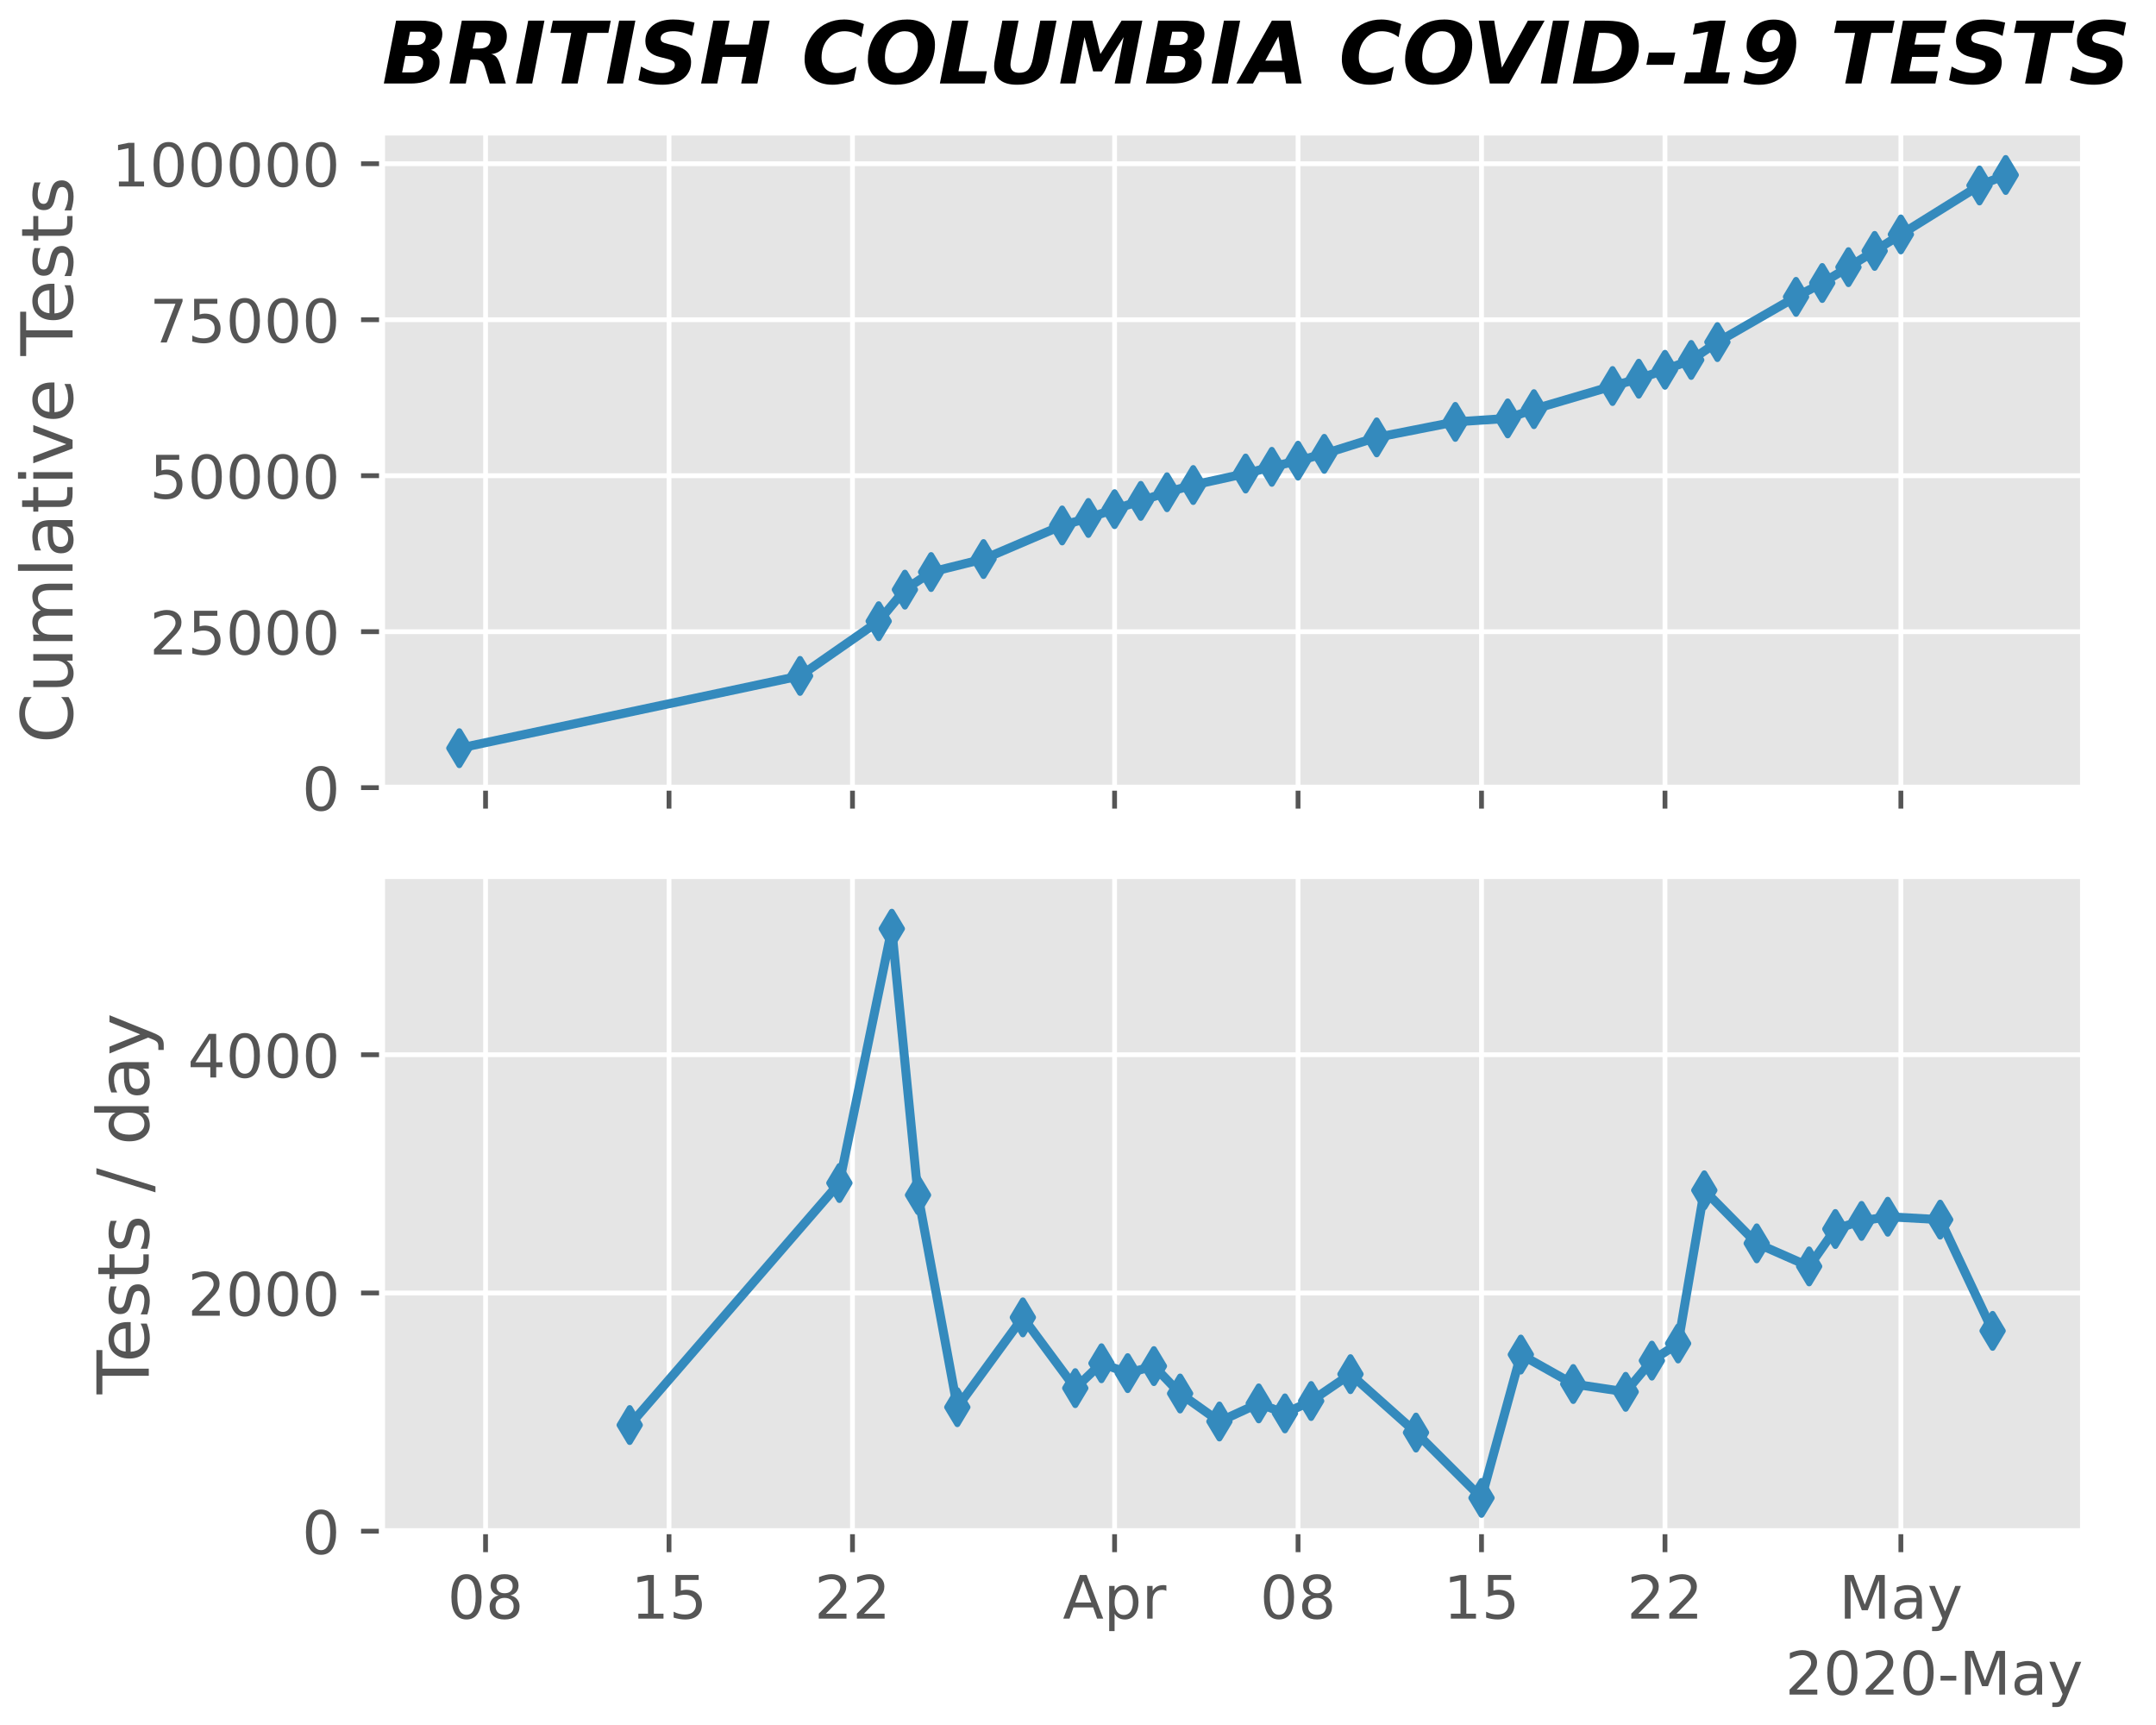 <?xml version="1.0" encoding="utf-8" standalone="no"?>
<!DOCTYPE svg PUBLIC "-//W3C//DTD SVG 1.1//EN"
  "http://www.w3.org/Graphics/SVG/1.1/DTD/svg11.dtd">
<!-- Created with matplotlib (https://matplotlib.org/) -->
<svg height="288pt" version="1.1" viewBox="0 0 360 288" width="360pt" xmlns="http://www.w3.org/2000/svg" xmlns:xlink="http://www.w3.org/1999/xlink">
 <defs>
  <style type="text/css">
*{stroke-linecap:butt;stroke-linejoin:round;}
  </style>
 </defs>
 <g id="figure_1">
  <g id="patch_1">
   <path d="M 0 288 
L 360 288 
L 360 0 
L 0 0 
z
" style="fill:#ffffff;"/>
  </g>
  <g id="axes_1">
   <g id="patch_2">
    <path d="M 63.789 131.507 
L 347.816 131.507 
L 347.816 22.13 
L 63.789 22.13 
z
" style="fill:#e5e5e5;"/>
   </g>
   <g id="matplotlib.axis_1">
    <g id="xtick_1">
     <g id="line2d_1">
      <path clip-path="url(#p6284ed6533)" d="M 81.076 131.507 
L 81.076 22.13 
" style="fill:none;stroke:#ffffff;stroke-linecap:square;stroke-width:0.8;"/>
     </g>
     <g id="line2d_2">
      <defs>
       <path d="M 0 0 
L 0 3.5 
" id="m9681d94450" style="stroke:#555555;stroke-width:0.8;"/>
      </defs>
      <g>
       <use style="fill:#555555;stroke:#555555;stroke-width:0.8;" x="81.076" xlink:href="#m9681d94450" y="131.507"/>
      </g>
     </g>
    </g>
    <g id="xtick_2">
     <g id="line2d_3">
      <path clip-path="url(#p6284ed6533)" d="M 111.71 131.507 
L 111.71 22.13 
" style="fill:none;stroke:#ffffff;stroke-linecap:square;stroke-width:0.8;"/>
     </g>
     <g id="line2d_4">
      <g>
       <use style="fill:#555555;stroke:#555555;stroke-width:0.8;" x="111.71" xlink:href="#m9681d94450" y="131.507"/>
      </g>
     </g>
    </g>
    <g id="xtick_3">
     <g id="line2d_5">
      <path clip-path="url(#p6284ed6533)" d="M 142.345 131.507 
L 142.345 22.13 
" style="fill:none;stroke:#ffffff;stroke-linecap:square;stroke-width:0.8;"/>
     </g>
     <g id="line2d_6">
      <g>
       <use style="fill:#555555;stroke:#555555;stroke-width:0.8;" x="142.345" xlink:href="#m9681d94450" y="131.507"/>
      </g>
     </g>
    </g>
    <g id="xtick_4">
     <g id="line2d_7">
      <path clip-path="url(#p6284ed6533)" d="M 186.109 131.507 
L 186.109 22.13 
" style="fill:none;stroke:#ffffff;stroke-linecap:square;stroke-width:0.8;"/>
     </g>
     <g id="line2d_8">
      <g>
       <use style="fill:#555555;stroke:#555555;stroke-width:0.8;" x="186.109" xlink:href="#m9681d94450" y="131.507"/>
      </g>
     </g>
    </g>
    <g id="xtick_5">
     <g id="line2d_9">
      <path clip-path="url(#p6284ed6533)" d="M 216.743 131.507 
L 216.743 22.13 
" style="fill:none;stroke:#ffffff;stroke-linecap:square;stroke-width:0.8;"/>
     </g>
     <g id="line2d_10">
      <g>
       <use style="fill:#555555;stroke:#555555;stroke-width:0.8;" x="216.743" xlink:href="#m9681d94450" y="131.507"/>
      </g>
     </g>
    </g>
    <g id="xtick_6">
     <g id="line2d_11">
      <path clip-path="url(#p6284ed6533)" d="M 247.378 131.507 
L 247.378 22.13 
" style="fill:none;stroke:#ffffff;stroke-linecap:square;stroke-width:0.8;"/>
     </g>
     <g id="line2d_12">
      <g>
       <use style="fill:#555555;stroke:#555555;stroke-width:0.8;" x="247.378" xlink:href="#m9681d94450" y="131.507"/>
      </g>
     </g>
    </g>
    <g id="xtick_7">
     <g id="line2d_13">
      <path clip-path="url(#p6284ed6533)" d="M 278.012 131.507 
L 278.012 22.13 
" style="fill:none;stroke:#ffffff;stroke-linecap:square;stroke-width:0.8;"/>
     </g>
     <g id="line2d_14">
      <g>
       <use style="fill:#555555;stroke:#555555;stroke-width:0.8;" x="278.012" xlink:href="#m9681d94450" y="131.507"/>
      </g>
     </g>
    </g>
    <g id="xtick_8">
     <g id="line2d_15">
      <path clip-path="url(#p6284ed6533)" d="M 317.4 131.507 
L 317.4 22.13 
" style="fill:none;stroke:#ffffff;stroke-linecap:square;stroke-width:0.8;"/>
     </g>
     <g id="line2d_16">
      <g>
       <use style="fill:#555555;stroke:#555555;stroke-width:0.8;" x="317.4" xlink:href="#m9681d94450" y="131.507"/>
      </g>
     </g>
    </g>
   </g>
   <g id="matplotlib.axis_2">
    <g id="ytick_1">
     <g id="line2d_17">
      <path clip-path="url(#p6284ed6533)" d="M 63.789 131.507 
L 347.816 131.507 
" style="fill:none;stroke:#ffffff;stroke-linecap:square;stroke-width:0.8;"/>
     </g>
     <g id="line2d_18">
      <defs>
       <path d="M 0 0 
L -3.5 0 
" id="m50a97ecc97" style="stroke:#555555;stroke-width:0.8;"/>
      </defs>
      <g>
       <use style="fill:#555555;stroke:#555555;stroke-width:0.8;" x="63.789" xlink:href="#m50a97ecc97" y="131.507"/>
      </g>
     </g>
     <g id="text_1">
      <!-- 0 -->
      <defs>
       <path d="M 31.781 66.406 
Q 24.172 66.406 20.328 58.906 
Q 16.5 51.422 16.5 36.375 
Q 16.5 21.391 20.328 13.891 
Q 24.172 6.391 31.781 6.391 
Q 39.453 6.391 43.281 13.891 
Q 47.125 21.391 47.125 36.375 
Q 47.125 51.422 43.281 58.906 
Q 39.453 66.406 31.781 66.406 
z
M 31.781 74.219 
Q 44.047 74.219 50.516 64.516 
Q 56.984 54.828 56.984 36.375 
Q 56.984 17.969 50.516 8.266 
Q 44.047 -1.422 31.781 -1.422 
Q 19.531 -1.422 13.062 8.266 
Q 6.594 17.969 6.594 36.375 
Q 6.594 54.828 13.062 64.516 
Q 19.531 74.219 31.781 74.219 
z
" id="BitstreamVeraSans-Roman-48"/>
      </defs>
      <g style="fill:#555555;" transform="translate(50.426 135.306)scale(0.1 -0.1)">
       <use xlink:href="#BitstreamVeraSans-Roman-48"/>
      </g>
     </g>
    </g>
    <g id="ytick_2">
     <g id="line2d_19">
      <path clip-path="url(#p6284ed6533)" d="M 63.789 105.465 
L 347.816 105.465 
" style="fill:none;stroke:#ffffff;stroke-linecap:square;stroke-width:0.8;"/>
     </g>
     <g id="line2d_20">
      <g>
       <use style="fill:#555555;stroke:#555555;stroke-width:0.8;" x="63.789" xlink:href="#m50a97ecc97" y="105.465"/>
      </g>
     </g>
     <g id="text_2">
      <!-- 25000 -->
      <defs>
       <path d="M 19.188 8.297 
L 53.609 8.297 
L 53.609 0 
L 7.328 0 
L 7.328 8.297 
Q 12.938 14.109 22.625 23.891 
Q 32.328 33.688 34.812 36.531 
Q 39.547 41.844 41.422 45.531 
Q 43.312 49.219 43.312 52.781 
Q 43.312 58.594 39.234 62.25 
Q 35.156 65.922 28.609 65.922 
Q 23.969 65.922 18.812 64.312 
Q 13.672 62.703 7.812 59.422 
L 7.812 69.391 
Q 13.766 71.781 18.938 73 
Q 24.125 74.219 28.422 74.219 
Q 39.75 74.219 46.484 68.547 
Q 53.219 62.891 53.219 53.422 
Q 53.219 48.922 51.531 44.891 
Q 49.859 40.875 45.406 35.406 
Q 44.188 33.984 37.641 27.219 
Q 31.109 20.453 19.188 8.297 
z
" id="BitstreamVeraSans-Roman-50"/>
       <path d="M 10.797 72.906 
L 49.516 72.906 
L 49.516 64.594 
L 19.828 64.594 
L 19.828 46.734 
Q 21.969 47.469 24.109 47.828 
Q 26.266 48.188 28.422 48.188 
Q 40.625 48.188 47.75 41.5 
Q 54.891 34.812 54.891 23.391 
Q 54.891 11.625 47.562 5.094 
Q 40.234 -1.422 26.906 -1.422 
Q 22.312 -1.422 17.547 -0.641 
Q 12.797 0.141 7.719 1.703 
L 7.719 11.625 
Q 12.109 9.234 16.797 8.062 
Q 21.484 6.891 26.703 6.891 
Q 35.156 6.891 40.078 11.328 
Q 45.016 15.766 45.016 23.391 
Q 45.016 31 40.078 35.438 
Q 35.156 39.891 26.703 39.891 
Q 22.75 39.891 18.812 39.016 
Q 14.891 38.141 10.797 36.281 
z
" id="BitstreamVeraSans-Roman-53"/>
      </defs>
      <g style="fill:#555555;" transform="translate(24.976 109.264)scale(0.1 -0.1)">
       <use xlink:href="#BitstreamVeraSans-Roman-50"/>
       <use x="63.623" xlink:href="#BitstreamVeraSans-Roman-53"/>
       <use x="127.246" xlink:href="#BitstreamVeraSans-Roman-48"/>
       <use x="190.869" xlink:href="#BitstreamVeraSans-Roman-48"/>
       <use x="254.492" xlink:href="#BitstreamVeraSans-Roman-48"/>
      </g>
     </g>
    </g>
    <g id="ytick_3">
     <g id="line2d_21">
      <path clip-path="url(#p6284ed6533)" d="M 63.789 79.422 
L 347.816 79.422 
" style="fill:none;stroke:#ffffff;stroke-linecap:square;stroke-width:0.8;"/>
     </g>
     <g id="line2d_22">
      <g>
       <use style="fill:#555555;stroke:#555555;stroke-width:0.8;" x="63.789" xlink:href="#m50a97ecc97" y="79.422"/>
      </g>
     </g>
     <g id="text_3">
      <!-- 50000 -->
      <g style="fill:#555555;" transform="translate(24.976 83.222)scale(0.1 -0.1)">
       <use xlink:href="#BitstreamVeraSans-Roman-53"/>
       <use x="63.623" xlink:href="#BitstreamVeraSans-Roman-48"/>
       <use x="127.246" xlink:href="#BitstreamVeraSans-Roman-48"/>
       <use x="190.869" xlink:href="#BitstreamVeraSans-Roman-48"/>
       <use x="254.492" xlink:href="#BitstreamVeraSans-Roman-48"/>
      </g>
     </g>
    </g>
    <g id="ytick_4">
     <g id="line2d_23">
      <path clip-path="url(#p6284ed6533)" d="M 63.789 53.38 
L 347.816 53.38 
" style="fill:none;stroke:#ffffff;stroke-linecap:square;stroke-width:0.8;"/>
     </g>
     <g id="line2d_24">
      <g>
       <use style="fill:#555555;stroke:#555555;stroke-width:0.8;" x="63.789" xlink:href="#m50a97ecc97" y="53.38"/>
      </g>
     </g>
     <g id="text_4">
      <!-- 75000 -->
      <defs>
       <path d="M 8.203 72.906 
L 55.078 72.906 
L 55.078 68.703 
L 28.609 0 
L 18.312 0 
L 43.219 64.594 
L 8.203 64.594 
z
" id="BitstreamVeraSans-Roman-55"/>
      </defs>
      <g style="fill:#555555;" transform="translate(24.976 57.179)scale(0.1 -0.1)">
       <use xlink:href="#BitstreamVeraSans-Roman-55"/>
       <use x="63.623" xlink:href="#BitstreamVeraSans-Roman-53"/>
       <use x="127.246" xlink:href="#BitstreamVeraSans-Roman-48"/>
       <use x="190.869" xlink:href="#BitstreamVeraSans-Roman-48"/>
       <use x="254.492" xlink:href="#BitstreamVeraSans-Roman-48"/>
      </g>
     </g>
    </g>
    <g id="ytick_5">
     <g id="line2d_25">
      <path clip-path="url(#p6284ed6533)" d="M 63.789 27.338 
L 347.816 27.338 
" style="fill:none;stroke:#ffffff;stroke-linecap:square;stroke-width:0.8;"/>
     </g>
     <g id="line2d_26">
      <g>
       <use style="fill:#555555;stroke:#555555;stroke-width:0.8;" x="63.789" xlink:href="#m50a97ecc97" y="27.338"/>
      </g>
     </g>
     <g id="text_5">
      <!-- 100000 -->
      <defs>
       <path d="M 12.406 8.297 
L 28.516 8.297 
L 28.516 63.922 
L 10.984 60.406 
L 10.984 69.391 
L 28.422 72.906 
L 38.281 72.906 
L 38.281 8.297 
L 54.391 8.297 
L 54.391 0 
L 12.406 0 
z
" id="BitstreamVeraSans-Roman-49"/>
      </defs>
      <g style="fill:#555555;" transform="translate(18.614 31.137)scale(0.1 -0.1)">
       <use xlink:href="#BitstreamVeraSans-Roman-49"/>
       <use x="63.623" xlink:href="#BitstreamVeraSans-Roman-48"/>
       <use x="127.246" xlink:href="#BitstreamVeraSans-Roman-48"/>
       <use x="190.869" xlink:href="#BitstreamVeraSans-Roman-48"/>
       <use x="254.492" xlink:href="#BitstreamVeraSans-Roman-48"/>
       <use x="318.115" xlink:href="#BitstreamVeraSans-Roman-48"/>
      </g>
     </g>
    </g>
    <g id="text_6">
     <!-- Cumlative Tests -->
     <defs>
      <path d="M 64.406 67.281 
L 64.406 56.891 
Q 59.422 61.531 53.781 63.812 
Q 48.141 66.109 41.797 66.109 
Q 29.297 66.109 22.656 58.469 
Q 16.016 50.828 16.016 36.375 
Q 16.016 21.969 22.656 14.328 
Q 29.297 6.688 41.797 6.688 
Q 48.141 6.688 53.781 8.984 
Q 59.422 11.281 64.406 15.922 
L 64.406 5.609 
Q 59.234 2.094 53.438 0.328 
Q 47.656 -1.422 41.219 -1.422 
Q 24.656 -1.422 15.125 8.703 
Q 5.609 18.844 5.609 36.375 
Q 5.609 53.953 15.125 64.078 
Q 24.656 74.219 41.219 74.219 
Q 47.75 74.219 53.531 72.484 
Q 59.328 70.75 64.406 67.281 
z
" id="BitstreamVeraSans-Roman-67"/>
      <path d="M 8.5 21.578 
L 8.5 54.688 
L 17.484 54.688 
L 17.484 21.922 
Q 17.484 14.156 20.5 10.266 
Q 23.531 6.391 29.594 6.391 
Q 36.859 6.391 41.078 11.031 
Q 45.312 15.672 45.312 23.688 
L 45.312 54.688 
L 54.297 54.688 
L 54.297 0 
L 45.312 0 
L 45.312 8.406 
Q 42.047 3.422 37.719 1 
Q 33.406 -1.422 27.688 -1.422 
Q 18.266 -1.422 13.375 4.438 
Q 8.5 10.297 8.5 21.578 
z
" id="BitstreamVeraSans-Roman-117"/>
      <path d="M 52 44.188 
Q 55.375 50.25 60.062 53.125 
Q 64.75 56 71.094 56 
Q 79.641 56 84.281 50.016 
Q 88.922 44.047 88.922 33.016 
L 88.922 0 
L 79.891 0 
L 79.891 32.719 
Q 79.891 40.578 77.094 44.375 
Q 74.312 48.188 68.609 48.188 
Q 61.625 48.188 57.562 43.547 
Q 53.516 38.922 53.516 30.906 
L 53.516 0 
L 44.484 0 
L 44.484 32.719 
Q 44.484 40.625 41.703 44.406 
Q 38.922 48.188 33.109 48.188 
Q 26.219 48.188 22.156 43.531 
Q 18.109 38.875 18.109 30.906 
L 18.109 0 
L 9.078 0 
L 9.078 54.688 
L 18.109 54.688 
L 18.109 46.188 
Q 21.188 51.219 25.484 53.609 
Q 29.781 56 35.688 56 
Q 41.656 56 45.828 52.969 
Q 50 49.953 52 44.188 
z
" id="BitstreamVeraSans-Roman-109"/>
      <path d="M 9.422 75.984 
L 18.406 75.984 
L 18.406 0 
L 9.422 0 
z
" id="BitstreamVeraSans-Roman-108"/>
      <path d="M 34.281 27.484 
Q 23.391 27.484 19.188 25 
Q 14.984 22.516 14.984 16.5 
Q 14.984 11.719 18.141 8.906 
Q 21.297 6.109 26.703 6.109 
Q 34.188 6.109 38.703 11.406 
Q 43.219 16.703 43.219 25.484 
L 43.219 27.484 
z
M 52.203 31.203 
L 52.203 0 
L 43.219 0 
L 43.219 8.297 
Q 40.141 3.328 35.547 0.953 
Q 30.953 -1.422 24.312 -1.422 
Q 15.922 -1.422 10.953 3.297 
Q 6 8.016 6 15.922 
Q 6 25.141 12.172 29.828 
Q 18.359 34.516 30.609 34.516 
L 43.219 34.516 
L 43.219 35.406 
Q 43.219 41.609 39.141 45 
Q 35.062 48.391 27.688 48.391 
Q 23 48.391 18.547 47.266 
Q 14.109 46.141 10.016 43.891 
L 10.016 52.203 
Q 14.938 54.109 19.578 55.047 
Q 24.219 56 28.609 56 
Q 40.484 56 46.344 49.844 
Q 52.203 43.703 52.203 31.203 
z
" id="BitstreamVeraSans-Roman-97"/>
      <path d="M 18.312 70.219 
L 18.312 54.688 
L 36.812 54.688 
L 36.812 47.703 
L 18.312 47.703 
L 18.312 18.016 
Q 18.312 11.328 20.141 9.422 
Q 21.969 7.516 27.594 7.516 
L 36.812 7.516 
L 36.812 0 
L 27.594 0 
Q 17.188 0 13.234 3.875 
Q 9.281 7.766 9.281 18.016 
L 9.281 47.703 
L 2.688 47.703 
L 2.688 54.688 
L 9.281 54.688 
L 9.281 70.219 
z
" id="BitstreamVeraSans-Roman-116"/>
      <path d="M 9.422 54.688 
L 18.406 54.688 
L 18.406 0 
L 9.422 0 
z
M 9.422 75.984 
L 18.406 75.984 
L 18.406 64.594 
L 9.422 64.594 
z
" id="BitstreamVeraSans-Roman-105"/>
      <path d="M 2.984 54.688 
L 12.5 54.688 
L 29.594 8.797 
L 46.688 54.688 
L 56.203 54.688 
L 35.688 0 
L 23.484 0 
z
" id="BitstreamVeraSans-Roman-118"/>
      <path d="M 56.203 29.594 
L 56.203 25.203 
L 14.891 25.203 
Q 15.484 15.922 20.484 11.062 
Q 25.484 6.203 34.422 6.203 
Q 39.594 6.203 44.453 7.469 
Q 49.312 8.734 54.109 11.281 
L 54.109 2.781 
Q 49.266 0.734 44.188 -0.344 
Q 39.109 -1.422 33.891 -1.422 
Q 20.797 -1.422 13.156 6.188 
Q 5.516 13.812 5.516 26.812 
Q 5.516 40.234 12.766 48.109 
Q 20.016 56 32.328 56 
Q 43.359 56 49.781 48.891 
Q 56.203 41.797 56.203 29.594 
z
M 47.219 32.234 
Q 47.125 39.594 43.094 43.984 
Q 39.062 48.391 32.422 48.391 
Q 24.906 48.391 20.391 44.141 
Q 15.875 39.891 15.188 32.172 
z
" id="BitstreamVeraSans-Roman-101"/>
      <path id="BitstreamVeraSans-Roman-32"/>
      <path d="M -0.297 72.906 
L 61.375 72.906 
L 61.375 64.594 
L 35.5 64.594 
L 35.5 0 
L 25.594 0 
L 25.594 64.594 
L -0.297 64.594 
z
" id="BitstreamVeraSans-Roman-84"/>
      <path d="M 44.281 53.078 
L 44.281 44.578 
Q 40.484 46.531 36.375 47.5 
Q 32.281 48.484 27.875 48.484 
Q 21.188 48.484 17.844 46.438 
Q 14.5 44.391 14.5 40.281 
Q 14.5 37.156 16.891 35.375 
Q 19.281 33.594 26.516 31.984 
L 29.594 31.297 
Q 39.156 29.25 43.188 25.516 
Q 47.219 21.781 47.219 15.094 
Q 47.219 7.469 41.188 3.016 
Q 35.156 -1.422 24.609 -1.422 
Q 20.219 -1.422 15.453 -0.562 
Q 10.688 0.297 5.422 2 
L 5.422 11.281 
Q 10.406 8.688 15.234 7.391 
Q 20.062 6.109 24.812 6.109 
Q 31.156 6.109 34.562 8.281 
Q 37.984 10.453 37.984 14.406 
Q 37.984 18.062 35.516 20.016 
Q 33.062 21.969 24.703 23.781 
L 21.578 24.516 
Q 13.234 26.266 9.516 29.906 
Q 5.812 33.547 5.812 39.891 
Q 5.812 47.609 11.281 51.797 
Q 16.75 56 26.812 56 
Q 31.781 56 36.172 55.266 
Q 40.578 54.547 44.281 53.078 
z
" id="BitstreamVeraSans-Roman-115"/>
     </defs>
     <g style="fill:#555555;" transform="translate(12.118 124.108)rotate(-90)scale(0.12 -0.12)">
      <use xlink:href="#BitstreamVeraSans-Roman-67"/>
      <use x="69.824" xlink:href="#BitstreamVeraSans-Roman-117"/>
      <use x="133.203" xlink:href="#BitstreamVeraSans-Roman-109"/>
      <use x="230.615" xlink:href="#BitstreamVeraSans-Roman-108"/>
      <use x="258.398" xlink:href="#BitstreamVeraSans-Roman-97"/>
      <use x="319.678" xlink:href="#BitstreamVeraSans-Roman-116"/>
      <use x="358.887" xlink:href="#BitstreamVeraSans-Roman-105"/>
      <use x="386.67" xlink:href="#BitstreamVeraSans-Roman-118"/>
      <use x="445.85" xlink:href="#BitstreamVeraSans-Roman-101"/>
      <use x="507.373" xlink:href="#BitstreamVeraSans-Roman-32"/>
      <use x="539.16" xlink:href="#BitstreamVeraSans-Roman-84"/>
      <use x="583.244" xlink:href="#BitstreamVeraSans-Roman-101"/>
      <use x="644.768" xlink:href="#BitstreamVeraSans-Roman-115"/>
      <use x="696.867" xlink:href="#BitstreamVeraSans-Roman-116"/>
      <use x="736.076" xlink:href="#BitstreamVeraSans-Roman-115"/>
     </g>
    </g>
   </g>
   <g id="line2d_27">
    <path clip-path="url(#p6284ed6533)" d="M 76.699 124.917 
L 133.592 112.848 
L 146.721 103.714 
L 151.098 98.445 
L 155.474 95.505 
L 164.227 93.336 
L 177.356 87.727 
L 181.732 86.476 
L 186.109 85.007 
L 190.485 83.625 
L 194.861 82.181 
L 199.238 80.977 
L 207.99 79.058 
L 212.367 77.94 
L 216.743 76.91 
L 221.12 75.771 
L 229.872 73.024 
L 243.001 70.437 
L 251.754 69.854 
L 256.131 68.31 
L 269.26 64.448 
L 273.636 63.229 
L 278.012 61.738 
L 282.389 60.096 
L 286.765 57.115 
L 299.894 49.562 
L 304.271 47.247 
L 308.647 44.604 
L 313.023 41.89 
L 317.4 39.14 
L 330.529 30.966 
L 334.905 29.214 
" style="fill:none;stroke:#348abd;stroke-linecap:square;stroke-width:1.5;"/>
   </g>
   <g id="line2d_28">
    <defs>
     <path d="M -0 2.828 
L 1.697 0 
L 0 -2.828 
L -1.697 -0 
z
" id="mb327a9b88e" style="stroke:#348abd;stroke-linejoin:miter;"/>
    </defs>
    <g clip-path="url(#p6284ed6533)">
     <use style="fill:#348abd;stroke:#348abd;stroke-linejoin:miter;" x="76.699" xlink:href="#mb327a9b88e" y="124.917"/>
     <use style="fill:#348abd;stroke:#348abd;stroke-linejoin:miter;" x="133.592" xlink:href="#mb327a9b88e" y="112.848"/>
     <use style="fill:#348abd;stroke:#348abd;stroke-linejoin:miter;" x="146.721" xlink:href="#mb327a9b88e" y="103.714"/>
     <use style="fill:#348abd;stroke:#348abd;stroke-linejoin:miter;" x="151.098" xlink:href="#mb327a9b88e" y="98.445"/>
     <use style="fill:#348abd;stroke:#348abd;stroke-linejoin:miter;" x="155.474" xlink:href="#mb327a9b88e" y="95.505"/>
     <use style="fill:#348abd;stroke:#348abd;stroke-linejoin:miter;" x="164.227" xlink:href="#mb327a9b88e" y="93.336"/>
     <use style="fill:#348abd;stroke:#348abd;stroke-linejoin:miter;" x="177.356" xlink:href="#mb327a9b88e" y="87.727"/>
     <use style="fill:#348abd;stroke:#348abd;stroke-linejoin:miter;" x="181.732" xlink:href="#mb327a9b88e" y="86.476"/>
     <use style="fill:#348abd;stroke:#348abd;stroke-linejoin:miter;" x="186.109" xlink:href="#mb327a9b88e" y="85.007"/>
     <use style="fill:#348abd;stroke:#348abd;stroke-linejoin:miter;" x="190.485" xlink:href="#mb327a9b88e" y="83.625"/>
     <use style="fill:#348abd;stroke:#348abd;stroke-linejoin:miter;" x="194.861" xlink:href="#mb327a9b88e" y="82.181"/>
     <use style="fill:#348abd;stroke:#348abd;stroke-linejoin:miter;" x="199.238" xlink:href="#mb327a9b88e" y="80.977"/>
     <use style="fill:#348abd;stroke:#348abd;stroke-linejoin:miter;" x="207.99" xlink:href="#mb327a9b88e" y="79.058"/>
     <use style="fill:#348abd;stroke:#348abd;stroke-linejoin:miter;" x="212.367" xlink:href="#mb327a9b88e" y="77.94"/>
     <use style="fill:#348abd;stroke:#348abd;stroke-linejoin:miter;" x="216.743" xlink:href="#mb327a9b88e" y="76.91"/>
     <use style="fill:#348abd;stroke:#348abd;stroke-linejoin:miter;" x="221.12" xlink:href="#mb327a9b88e" y="75.771"/>
     <use style="fill:#348abd;stroke:#348abd;stroke-linejoin:miter;" x="229.872" xlink:href="#mb327a9b88e" y="73.024"/>
     <use style="fill:#348abd;stroke:#348abd;stroke-linejoin:miter;" x="243.001" xlink:href="#mb327a9b88e" y="70.437"/>
     <use style="fill:#348abd;stroke:#348abd;stroke-linejoin:miter;" x="251.754" xlink:href="#mb327a9b88e" y="69.854"/>
     <use style="fill:#348abd;stroke:#348abd;stroke-linejoin:miter;" x="256.131" xlink:href="#mb327a9b88e" y="68.31"/>
     <use style="fill:#348abd;stroke:#348abd;stroke-linejoin:miter;" x="269.26" xlink:href="#mb327a9b88e" y="64.448"/>
     <use style="fill:#348abd;stroke:#348abd;stroke-linejoin:miter;" x="273.636" xlink:href="#mb327a9b88e" y="63.229"/>
     <use style="fill:#348abd;stroke:#348abd;stroke-linejoin:miter;" x="278.012" xlink:href="#mb327a9b88e" y="61.738"/>
     <use style="fill:#348abd;stroke:#348abd;stroke-linejoin:miter;" x="282.389" xlink:href="#mb327a9b88e" y="60.096"/>
     <use style="fill:#348abd;stroke:#348abd;stroke-linejoin:miter;" x="286.765" xlink:href="#mb327a9b88e" y="57.115"/>
     <use style="fill:#348abd;stroke:#348abd;stroke-linejoin:miter;" x="299.894" xlink:href="#mb327a9b88e" y="49.562"/>
     <use style="fill:#348abd;stroke:#348abd;stroke-linejoin:miter;" x="304.271" xlink:href="#mb327a9b88e" y="47.247"/>
     <use style="fill:#348abd;stroke:#348abd;stroke-linejoin:miter;" x="308.647" xlink:href="#mb327a9b88e" y="44.604"/>
     <use style="fill:#348abd;stroke:#348abd;stroke-linejoin:miter;" x="313.023" xlink:href="#mb327a9b88e" y="41.89"/>
     <use style="fill:#348abd;stroke:#348abd;stroke-linejoin:miter;" x="317.4" xlink:href="#mb327a9b88e" y="39.14"/>
     <use style="fill:#348abd;stroke:#348abd;stroke-linejoin:miter;" x="330.529" xlink:href="#mb327a9b88e" y="30.966"/>
     <use style="fill:#348abd;stroke:#348abd;stroke-linejoin:miter;" x="334.905" xlink:href="#mb327a9b88e" y="29.214"/>
    </g>
   </g>
   <g id="patch_3">
    <path d="M 63.789 131.507 
L 63.789 22.13 
" style="fill:none;stroke:#ffffff;stroke-linecap:square;stroke-linejoin:miter;"/>
   </g>
   <g id="patch_4">
    <path d="M 347.816 131.507 
L 347.816 22.13 
" style="fill:none;stroke:#ffffff;stroke-linecap:square;stroke-linejoin:miter;"/>
   </g>
   <g id="patch_5">
    <path d="M 63.789 131.507 
L 347.816 131.507 
" style="fill:none;stroke:#ffffff;stroke-linecap:square;stroke-linejoin:miter;"/>
   </g>
   <g id="patch_6">
    <path d="M 63.789 22.13 
L 347.816 22.13 
" style="fill:none;stroke:#ffffff;stroke-linecap:square;stroke-linejoin:miter;"/>
   </g>
   <g id="text_7">
    <!-- BRITISH COLUMBIA COVID-19 TESTS -->
    <defs>
     <path d="M 39.984 44.672 
Q 45.016 44.672 47.844 47.203 
Q 50.688 49.75 50.688 54.203 
Q 50.688 57.078 48.703 58.594 
Q 46.734 60.109 43.016 60.109 
L 32.516 60.109 
L 29.5 44.672 
z
M 34.422 12.797 
Q 40.875 12.797 44.328 15.875 
Q 47.797 18.953 47.797 24.703 
Q 47.797 28.375 45.406 30.125 
Q 43.016 31.891 38.094 31.891 
L 27 31.891 
L 23.297 12.797 
z
M 56.688 39.016 
Q 61.469 37.641 64.078 34 
Q 66.703 30.375 66.703 25 
Q 66.703 13.234 57.938 6.609 
Q 49.172 0 33.297 0 
L 2.094 0 
L 16.312 72.906 
L 44.484 72.906 
Q 57.469 72.906 63.688 69.094 
Q 69.922 65.281 69.922 57.328 
Q 69.922 50.641 66.25 45.578 
Q 62.594 40.531 56.688 39.016 
z
" id="BitstreamVeraSans-BoldOblique-66"/>
     <path d="M 36.719 40.578 
Q 43.109 40.578 46.406 43.547 
Q 49.703 46.531 49.703 52.297 
Q 49.703 55.906 47.438 57.594 
Q 45.172 59.281 40.281 59.281 
L 32.516 59.281 
L 28.812 40.578 
z
M 26.312 27.594 
L 20.906 0 
L 2.094 0 
L 16.312 72.906 
L 44.094 72.906 
Q 56.109 72.906 62.297 68.406 
Q 68.5 63.922 68.5 55.172 
Q 68.5 46.344 63.609 40.625 
Q 58.734 34.906 50.391 34.078 
Q 54.203 33.297 56.734 30.188 
Q 59.281 27.094 61.188 20.703 
L 67.391 0 
L 48.688 0 
L 43.219 18.109 
Q 41.547 23.531 39.172 25.562 
Q 36.812 27.594 32.328 27.594 
z
" id="BitstreamVeraSans-BoldOblique-82"/>
     <path d="M 16.312 72.906 
L 35.109 72.906 
L 20.906 0 
L 2.094 0 
z
" id="BitstreamVeraSans-BoldOblique-73"/>
     <path d="M 7.625 72.906 
L 74.812 72.906 
L 72.016 58.688 
L 47.797 58.688 
L 36.375 0 
L 17.578 0 
L 29 58.688 
L 4.781 58.688 
z
" id="BitstreamVeraSans-BoldOblique-84"/>
     <path d="M 66.5 70.609 
L 63.484 55.172 
Q 57.953 57.906 52.578 59.25 
Q 47.219 60.594 42.094 60.594 
Q 35.062 60.594 31.125 58.391 
Q 27.203 56.203 27.203 52.297 
Q 27.203 49.812 28.938 48.406 
Q 30.672 47.016 36.078 45.703 
L 43.797 43.797 
Q 53.469 41.359 57.984 36.734 
Q 62.5 32.125 62.5 24.812 
Q 62.5 12.938 53.484 5.75 
Q 44.484 -1.422 29.297 -1.422 
Q 22.219 -1.422 15.203 -0.094 
Q 8.203 1.219 1.516 3.812 
L 4.5 19.672 
Q 10.984 15.922 17.109 14.062 
Q 23.25 12.203 29.203 12.203 
Q 35.641 12.203 39.672 14.844 
Q 43.703 17.484 43.703 21.578 
Q 43.703 24.266 41.891 25.75 
Q 40.094 27.25 33.984 28.812 
L 26.312 30.719 
Q 17.828 32.812 13.672 37.344 
Q 9.516 41.891 9.516 49.125 
Q 9.516 60.5 18.234 67.359 
Q 26.953 74.219 41.703 74.219 
Q 47.609 74.219 53.828 73.312 
Q 60.062 72.406 66.5 70.609 
z
" id="BitstreamVeraSans-BoldOblique-83"/>
     <path d="M 16.312 72.906 
L 35.109 72.906 
L 29.688 45.125 
L 57.422 45.125 
L 62.797 72.906 
L 81.594 72.906 
L 67.391 0 
L 48.578 0 
L 54.594 30.906 
L 26.906 30.906 
L 20.906 0 
L 2.094 0 
z
" id="BitstreamVeraSans-BoldOblique-72"/>
     <path id="BitstreamVeraSans-BoldOblique-32"/>
     <path d="M 60.594 3.422 
Q 53.859 1.031 47.656 -0.188 
Q 41.453 -1.422 35.891 -1.422 
Q 21.188 -1.422 12.391 6.641 
Q 3.609 14.703 3.609 27.984 
Q 3.609 36.719 6.391 44.453 
Q 9.188 52.203 14.594 58.594 
Q 21 66.109 30 70.156 
Q 39.016 74.219 49.422 74.219 
Q 55.078 74.219 60.781 72.875 
Q 66.5 71.531 72.406 68.797 
L 69.391 53.719 
Q 64.703 57.281 59.953 58.938 
Q 55.219 60.594 49.812 60.594 
Q 38.531 60.594 30.906 51.906 
Q 23.297 43.219 23.297 30.172 
Q 23.297 21.781 27.984 16.984 
Q 32.672 12.203 40.922 12.203 
Q 45.844 12.203 51.391 13.984 
Q 56.938 15.766 63.812 19.578 
z
" id="BitstreamVeraSans-BoldOblique-67"/>
     <path d="M 61.531 43.016 
Q 61.531 51.609 57.641 56.094 
Q 53.766 60.594 46.391 60.594 
Q 36.625 60.594 30 51.828 
Q 23.391 43.062 23.391 29.891 
Q 23.391 21.484 27.25 16.844 
Q 31.109 12.203 37.984 12.203 
Q 43.609 12.203 47.969 14.562 
Q 52.344 16.938 55.422 21.578 
Q 58.344 26.031 59.938 31.594 
Q 61.531 37.156 61.531 43.016 
z
M 49.125 74.219 
Q 63.672 74.219 72.531 66.141 
Q 81.391 58.062 81.391 45.016 
Q 81.391 36.141 78.688 28.219 
Q 75.984 20.312 70.797 14.016 
Q 64.453 6.25 55.781 2.406 
Q 47.125 -1.422 35.797 -1.422 
Q 21.297 -1.422 12.453 6.641 
Q 3.609 14.703 3.609 27.781 
Q 3.609 36.719 6.297 44.625 
Q 8.984 52.547 14.203 58.891 
Q 20.453 66.609 29.125 70.406 
Q 37.797 74.219 49.125 74.219 
z
" id="BitstreamVeraSans-BoldOblique-79"/>
     <path d="M 16.312 72.906 
L 35.109 72.906 
L 23.688 14.203 
L 56.594 14.203 
L 53.906 0 
L 2.094 0 
z
" id="BitstreamVeraSans-BoldOblique-76"/>
     <path d="M 16.312 72.906 
L 35.109 72.906 
L 26.609 29.25 
Q 26.125 26.906 25.906 25.094 
Q 25.688 23.297 25.688 21.922 
Q 25.688 17.141 28.25 14.766 
Q 30.812 12.406 35.891 12.406 
Q 42.719 12.406 46.375 16.234 
Q 50.047 20.062 51.812 29.203 
L 60.297 72.906 
L 79.109 72.906 
L 70.609 29.203 
Q 67.438 13.094 58.562 5.828 
Q 49.703 -1.422 33.203 -1.422 
Q 20.266 -1.422 13.516 4.125 
Q 6.781 9.672 6.781 20.219 
Q 6.781 21.969 7.031 24.141 
Q 7.281 26.312 7.812 29.203 
z
" id="BitstreamVeraSans-BoldOblique-85"/>
     <path d="M 16.312 72.906 
L 39.406 72.906 
L 48.781 34.188 
L 73.391 72.906 
L 97.406 72.906 
L 83.203 0 
L 65.375 0 
L 75.781 53.812 
L 50.484 14.016 
L 40.375 14.016 
L 30.328 53.812 
L 19.922 0 
L 2.094 0 
z
" id="BitstreamVeraSans-BoldOblique-77"/>
     <path d="M 49.125 13.281 
L 20.016 13.281 
L 12.797 0 
L -6.5 0 
L 34.719 72.906 
L 56.203 72.906 
L 69.094 0 
L 51.219 0 
z
M 27.094 26.516 
L 46.688 26.516 
L 42.281 54.594 
z
" id="BitstreamVeraSans-BoldOblique-65"/>
     <path d="M 7.625 72.906 
L 25.484 72.906 
L 34.422 18.406 
L 64.594 72.906 
L 83.984 72.906 
L 42.828 0 
L 20.406 0 
z
" id="BitstreamVeraSans-BoldOblique-86"/>
     <path d="M 32.422 58.688 
L 23.688 14.203 
L 30.422 14.203 
Q 43.562 14.203 51.219 21.578 
Q 58.891 28.953 58.891 41.5 
Q 58.891 50 53.875 54.344 
Q 48.875 58.688 39.016 58.688 
z
M 16.312 72.906 
L 36.078 72.906 
Q 50.25 72.906 57.328 71.219 
Q 64.406 69.531 69.094 65.578 
Q 73.828 61.625 76.219 55.984 
Q 78.609 50.344 78.609 43.219 
Q 78.609 33.297 74.531 24.531 
Q 70.453 15.766 63.094 9.812 
Q 56.641 4.5 48.109 2.25 
Q 39.594 0 21.922 0 
L 2.094 0 
z
" id="BitstreamVeraSans-BoldOblique-68"/>
     <path d="M 5.328 35.891 
L 35.984 35.891 
L 33.203 21.688 
L 2.484 21.688 
z
" id="BitstreamVeraSans-BoldOblique-45"/>
     <path d="M 6.891 12.984 
L 23.484 12.984 
L 32.625 60.109 
L 14.891 56.594 
L 17.391 69.391 
L 35.016 72.906 
L 52.875 72.906 
L 41.312 12.984 
L 57.812 12.984 
L 55.328 0 
L 4.297 0 
z
" id="BitstreamVeraSans-BoldOblique-49"/>
     <path d="M 4.109 1.609 
L 6.688 15.094 
Q 10.938 12.891 14.891 11.844 
Q 18.844 10.797 22.797 10.797 
Q 31.891 10.797 37.5 15.672 
Q 43.109 20.562 44.281 29.391 
Q 40.531 26.906 36.516 25.703 
Q 32.516 24.516 27.984 24.516 
Q 19.047 24.516 13.328 29.828 
Q 7.625 35.156 7.625 43.406 
Q 7.625 56.891 16.438 65.5 
Q 25.25 74.125 39.109 74.125 
Q 51.562 74.125 58.375 67.062 
Q 65.188 60.016 65.188 47.125 
Q 65.188 37.203 62.156 28.141 
Q 59.125 19.094 53.609 12.5 
Q 47.75 5.516 39.812 2 
Q 31.891 -1.516 21.922 -1.516 
Q 17.281 -1.516 12.891 -0.734 
Q 8.5 0.047 4.109 1.609 
z
M 33.891 36.625 
Q 39.453 36.625 43.016 41.203 
Q 46.578 45.797 46.578 52.984 
Q 46.578 57.422 44.453 59.812 
Q 42.328 62.203 38.375 62.203 
Q 32.859 62.203 29.219 57.656 
Q 25.594 53.125 25.594 46.297 
Q 25.594 41.609 27.734 39.109 
Q 29.891 36.625 33.891 36.625 
z
" id="BitstreamVeraSans-BoldOblique-57"/>
     <path d="M 16.312 72.906 
L 67 72.906 
L 64.203 58.688 
L 32.328 58.688 
L 29.688 45.125 
L 59.719 45.125 
L 56.891 30.906 
L 26.906 30.906 
L 23.688 14.203 
L 56.594 14.203 
L 53.906 0 
L 2.094 0 
z
" id="BitstreamVeraSans-BoldOblique-69"/>
    </defs>
    <g transform="translate(63.789 13.942)scale(0.144 -0.144)">
     <use xlink:href="#BitstreamVeraSans-BoldOblique-66"/>
     <use x="76.221" xlink:href="#BitstreamVeraSans-BoldOblique-82"/>
     <use x="153.223" xlink:href="#BitstreamVeraSans-BoldOblique-73"/>
     <use x="190.43" xlink:href="#BitstreamVeraSans-BoldOblique-84"/>
     <use x="258.643" xlink:href="#BitstreamVeraSans-BoldOblique-73"/>
     <use x="295.85" xlink:href="#BitstreamVeraSans-BoldOblique-83"/>
     <use x="367.871" xlink:href="#BitstreamVeraSans-BoldOblique-72"/>
     <use x="451.562" xlink:href="#BitstreamVeraSans-BoldOblique-32"/>
     <use x="486.377" xlink:href="#BitstreamVeraSans-BoldOblique-67"/>
     <use x="559.766" xlink:href="#BitstreamVeraSans-BoldOblique-79"/>
     <use x="644.775" xlink:href="#BitstreamVeraSans-BoldOblique-76"/>
     <use x="702.996" xlink:href="#BitstreamVeraSans-BoldOblique-85"/>
     <use x="784.197" xlink:href="#BitstreamVeraSans-BoldOblique-77"/>
     <use x="883.709" xlink:href="#BitstreamVeraSans-BoldOblique-66"/>
     <use x="959.93" xlink:href="#BitstreamVeraSans-BoldOblique-73"/>
     <use x="997.137" xlink:href="#BitstreamVeraSans-BoldOblique-65"/>
     <use x="1074.529" xlink:href="#BitstreamVeraSans-BoldOblique-32"/>
     <use x="1109.344" xlink:href="#BitstreamVeraSans-BoldOblique-67"/>
     <use x="1182.732" xlink:href="#BitstreamVeraSans-BoldOblique-79"/>
     <use x="1264.117" xlink:href="#BitstreamVeraSans-BoldOblique-86"/>
     <use x="1341.51" xlink:href="#BitstreamVeraSans-BoldOblique-73"/>
     <use x="1378.717" xlink:href="#BitstreamVeraSans-BoldOblique-68"/>
     <use x="1463.6" xlink:href="#BitstreamVeraSans-BoldOblique-45"/>
     <use x="1505.104" xlink:href="#BitstreamVeraSans-BoldOblique-49"/>
     <use x="1574.684" xlink:href="#BitstreamVeraSans-BoldOblique-57"/>
     <use x="1644.264" xlink:href="#BitstreamVeraSans-BoldOblique-32"/>
     <use x="1679.078" xlink:href="#BitstreamVeraSans-BoldOblique-84"/>
     <use x="1747.291" xlink:href="#BitstreamVeraSans-BoldOblique-69"/>
     <use x="1815.602" xlink:href="#BitstreamVeraSans-BoldOblique-83"/>
     <use x="1887.623" xlink:href="#BitstreamVeraSans-BoldOblique-84"/>
     <use x="1955.836" xlink:href="#BitstreamVeraSans-BoldOblique-83"/>
    </g>
   </g>
  </g>
  <g id="axes_2">
   <g id="patch_7">
    <path d="M 63.789 255.644 
L 347.816 255.644 
L 347.816 146.266 
L 63.789 146.266 
z
" style="fill:#e5e5e5;"/>
   </g>
   <g id="matplotlib.axis_3">
    <g id="xtick_9">
     <g id="line2d_29">
      <path clip-path="url(#pd58b72d413)" d="M 81.076 255.644 
L 81.076 146.266 
" style="fill:none;stroke:#ffffff;stroke-linecap:square;stroke-width:0.8;"/>
     </g>
     <g id="line2d_30">
      <g>
       <use style="fill:#555555;stroke:#555555;stroke-width:0.8;" x="81.076" xlink:href="#m9681d94450" y="255.644"/>
      </g>
     </g>
     <g id="text_8">
      <!-- 08 -->
      <defs>
       <path d="M 31.781 34.625 
Q 24.75 34.625 20.719 30.859 
Q 16.703 27.094 16.703 20.516 
Q 16.703 13.922 20.719 10.156 
Q 24.75 6.391 31.781 6.391 
Q 38.812 6.391 42.859 10.172 
Q 46.922 13.969 46.922 20.516 
Q 46.922 27.094 42.891 30.859 
Q 38.875 34.625 31.781 34.625 
z
M 21.922 38.812 
Q 15.578 40.375 12.031 44.719 
Q 8.5 49.078 8.5 55.328 
Q 8.5 64.062 14.719 69.141 
Q 20.953 74.219 31.781 74.219 
Q 42.672 74.219 48.875 69.141 
Q 55.078 64.062 55.078 55.328 
Q 55.078 49.078 51.531 44.719 
Q 48 40.375 41.703 38.812 
Q 48.828 37.156 52.797 32.312 
Q 56.781 27.484 56.781 20.516 
Q 56.781 9.906 50.312 4.234 
Q 43.844 -1.422 31.781 -1.422 
Q 19.734 -1.422 13.25 4.234 
Q 6.781 9.906 6.781 20.516 
Q 6.781 27.484 10.781 32.312 
Q 14.797 37.156 21.922 38.812 
z
M 18.312 54.391 
Q 18.312 48.734 21.844 45.562 
Q 25.391 42.391 31.781 42.391 
Q 38.141 42.391 41.719 45.562 
Q 45.312 48.734 45.312 54.391 
Q 45.312 60.062 41.719 63.234 
Q 38.141 66.406 31.781 66.406 
Q 25.391 66.406 21.844 63.234 
Q 18.312 60.062 18.312 54.391 
z
" id="BitstreamVeraSans-Roman-56"/>
      </defs>
      <g style="fill:#555555;" transform="translate(74.713 270.242)scale(0.1 -0.1)">
       <use xlink:href="#BitstreamVeraSans-Roman-48"/>
       <use x="63.623" xlink:href="#BitstreamVeraSans-Roman-56"/>
      </g>
     </g>
    </g>
    <g id="xtick_10">
     <g id="line2d_31">
      <path clip-path="url(#pd58b72d413)" d="M 111.71 255.644 
L 111.71 146.266 
" style="fill:none;stroke:#ffffff;stroke-linecap:square;stroke-width:0.8;"/>
     </g>
     <g id="line2d_32">
      <g>
       <use style="fill:#555555;stroke:#555555;stroke-width:0.8;" x="111.71" xlink:href="#m9681d94450" y="255.644"/>
      </g>
     </g>
     <g id="text_9">
      <!-- 15 -->
      <g style="fill:#555555;" transform="translate(105.348 270.242)scale(0.1 -0.1)">
       <use xlink:href="#BitstreamVeraSans-Roman-49"/>
       <use x="63.623" xlink:href="#BitstreamVeraSans-Roman-53"/>
      </g>
     </g>
    </g>
    <g id="xtick_11">
     <g id="line2d_33">
      <path clip-path="url(#pd58b72d413)" d="M 142.345 255.644 
L 142.345 146.266 
" style="fill:none;stroke:#ffffff;stroke-linecap:square;stroke-width:0.8;"/>
     </g>
     <g id="line2d_34">
      <g>
       <use style="fill:#555555;stroke:#555555;stroke-width:0.8;" x="142.345" xlink:href="#m9681d94450" y="255.644"/>
      </g>
     </g>
     <g id="text_10">
      <!-- 22 -->
      <g style="fill:#555555;" transform="translate(135.982 270.242)scale(0.1 -0.1)">
       <use xlink:href="#BitstreamVeraSans-Roman-50"/>
       <use x="63.623" xlink:href="#BitstreamVeraSans-Roman-50"/>
      </g>
     </g>
    </g>
    <g id="xtick_12">
     <g id="line2d_35">
      <path clip-path="url(#pd58b72d413)" d="M 186.109 255.644 
L 186.109 146.266 
" style="fill:none;stroke:#ffffff;stroke-linecap:square;stroke-width:0.8;"/>
     </g>
     <g id="line2d_36">
      <g>
       <use style="fill:#555555;stroke:#555555;stroke-width:0.8;" x="186.109" xlink:href="#m9681d94450" y="255.644"/>
      </g>
     </g>
     <g id="text_11">
      <!-- Apr -->
      <defs>
       <path d="M 34.188 63.188 
L 20.797 26.906 
L 47.609 26.906 
z
M 28.609 72.906 
L 39.797 72.906 
L 67.578 0 
L 57.328 0 
L 50.688 18.703 
L 17.828 18.703 
L 11.188 0 
L 0.781 0 
z
" id="BitstreamVeraSans-Roman-65"/>
       <path d="M 18.109 8.203 
L 18.109 -20.797 
L 9.078 -20.797 
L 9.078 54.688 
L 18.109 54.688 
L 18.109 46.391 
Q 20.953 51.266 25.266 53.625 
Q 29.594 56 35.594 56 
Q 45.562 56 51.781 48.094 
Q 58.016 40.188 58.016 27.297 
Q 58.016 14.406 51.781 6.484 
Q 45.562 -1.422 35.594 -1.422 
Q 29.594 -1.422 25.266 0.953 
Q 20.953 3.328 18.109 8.203 
z
M 48.688 27.297 
Q 48.688 37.203 44.609 42.844 
Q 40.531 48.484 33.406 48.484 
Q 26.266 48.484 22.188 42.844 
Q 18.109 37.203 18.109 27.297 
Q 18.109 17.391 22.188 11.75 
Q 26.266 6.109 33.406 6.109 
Q 40.531 6.109 44.609 11.75 
Q 48.688 17.391 48.688 27.297 
z
" id="BitstreamVeraSans-Roman-112"/>
       <path d="M 41.109 46.297 
Q 39.594 47.172 37.812 47.578 
Q 36.031 48 33.891 48 
Q 26.266 48 22.188 43.047 
Q 18.109 38.094 18.109 28.812 
L 18.109 0 
L 9.078 0 
L 9.078 54.688 
L 18.109 54.688 
L 18.109 46.188 
Q 20.953 51.172 25.484 53.578 
Q 30.031 56 36.531 56 
Q 37.453 56 38.578 55.875 
Q 39.703 55.766 41.062 55.516 
z
" id="BitstreamVeraSans-Roman-114"/>
      </defs>
      <g style="fill:#555555;" transform="translate(177.459 270.242)scale(0.1 -0.1)">
       <use xlink:href="#BitstreamVeraSans-Roman-65"/>
       <use x="68.408" xlink:href="#BitstreamVeraSans-Roman-112"/>
       <use x="131.885" xlink:href="#BitstreamVeraSans-Roman-114"/>
      </g>
     </g>
    </g>
    <g id="xtick_13">
     <g id="line2d_37">
      <path clip-path="url(#pd58b72d413)" d="M 216.743 255.644 
L 216.743 146.266 
" style="fill:none;stroke:#ffffff;stroke-linecap:square;stroke-width:0.8;"/>
     </g>
     <g id="line2d_38">
      <g>
       <use style="fill:#555555;stroke:#555555;stroke-width:0.8;" x="216.743" xlink:href="#m9681d94450" y="255.644"/>
      </g>
     </g>
     <g id="text_12">
      <!-- 08 -->
      <g style="fill:#555555;" transform="translate(210.381 270.242)scale(0.1 -0.1)">
       <use xlink:href="#BitstreamVeraSans-Roman-48"/>
       <use x="63.623" xlink:href="#BitstreamVeraSans-Roman-56"/>
      </g>
     </g>
    </g>
    <g id="xtick_14">
     <g id="line2d_39">
      <path clip-path="url(#pd58b72d413)" d="M 247.378 255.644 
L 247.378 146.266 
" style="fill:none;stroke:#ffffff;stroke-linecap:square;stroke-width:0.8;"/>
     </g>
     <g id="line2d_40">
      <g>
       <use style="fill:#555555;stroke:#555555;stroke-width:0.8;" x="247.378" xlink:href="#m9681d94450" y="255.644"/>
      </g>
     </g>
     <g id="text_13">
      <!-- 15 -->
      <g style="fill:#555555;" transform="translate(241.015 270.242)scale(0.1 -0.1)">
       <use xlink:href="#BitstreamVeraSans-Roman-49"/>
       <use x="63.623" xlink:href="#BitstreamVeraSans-Roman-53"/>
      </g>
     </g>
    </g>
    <g id="xtick_15">
     <g id="line2d_41">
      <path clip-path="url(#pd58b72d413)" d="M 278.012 255.644 
L 278.012 146.266 
" style="fill:none;stroke:#ffffff;stroke-linecap:square;stroke-width:0.8;"/>
     </g>
     <g id="line2d_42">
      <g>
       <use style="fill:#555555;stroke:#555555;stroke-width:0.8;" x="278.012" xlink:href="#m9681d94450" y="255.644"/>
      </g>
     </g>
     <g id="text_14">
      <!-- 22 -->
      <g style="fill:#555555;" transform="translate(271.65 270.242)scale(0.1 -0.1)">
       <use xlink:href="#BitstreamVeraSans-Roman-50"/>
       <use x="63.623" xlink:href="#BitstreamVeraSans-Roman-50"/>
      </g>
     </g>
    </g>
    <g id="xtick_16">
     <g id="line2d_43">
      <path clip-path="url(#pd58b72d413)" d="M 317.4 255.644 
L 317.4 146.266 
" style="fill:none;stroke:#ffffff;stroke-linecap:square;stroke-width:0.8;"/>
     </g>
     <g id="line2d_44">
      <g>
       <use style="fill:#555555;stroke:#555555;stroke-width:0.8;" x="317.4" xlink:href="#m9681d94450" y="255.644"/>
      </g>
     </g>
     <g id="text_15">
      <!-- May -->
      <defs>
       <path d="M 9.812 72.906 
L 24.516 72.906 
L 43.109 23.297 
L 61.812 72.906 
L 76.516 72.906 
L 76.516 0 
L 66.891 0 
L 66.891 64.016 
L 48.094 14.016 
L 38.188 14.016 
L 19.391 64.016 
L 19.391 0 
L 9.812 0 
z
" id="BitstreamVeraSans-Roman-77"/>
       <path d="M 32.172 -5.078 
Q 28.375 -14.844 24.75 -17.812 
Q 21.141 -20.797 15.094 -20.797 
L 7.906 -20.797 
L 7.906 -13.281 
L 13.188 -13.281 
Q 16.891 -13.281 18.938 -11.516 
Q 21 -9.766 23.484 -3.219 
L 25.094 0.875 
L 2.984 54.688 
L 12.5 54.688 
L 29.594 11.922 
L 46.688 54.688 
L 56.203 54.688 
z
" id="BitstreamVeraSans-Roman-121"/>
      </defs>
      <g style="fill:#555555;" transform="translate(307.062 270.242)scale(0.1 -0.1)">
       <use xlink:href="#BitstreamVeraSans-Roman-77"/>
       <use x="86.279" xlink:href="#BitstreamVeraSans-Roman-97"/>
       <use x="147.559" xlink:href="#BitstreamVeraSans-Roman-121"/>
      </g>
     </g>
    </g>
    <g id="text_16">
     <!-- 2020-May -->
     <defs>
      <path d="M 4.891 31.391 
L 31.203 31.391 
L 31.203 23.391 
L 4.891 23.391 
z
" id="BitstreamVeraSans-Roman-45"/>
     </defs>
     <g style="fill:#555555;" transform="translate(298.083 282.92)scale(0.1 -0.1)">
      <use xlink:href="#BitstreamVeraSans-Roman-50"/>
      <use x="63.623" xlink:href="#BitstreamVeraSans-Roman-48"/>
      <use x="127.246" xlink:href="#BitstreamVeraSans-Roman-50"/>
      <use x="190.869" xlink:href="#BitstreamVeraSans-Roman-48"/>
      <use x="254.492" xlink:href="#BitstreamVeraSans-Roman-45"/>
      <use x="290.576" xlink:href="#BitstreamVeraSans-Roman-77"/>
      <use x="376.855" xlink:href="#BitstreamVeraSans-Roman-97"/>
      <use x="438.135" xlink:href="#BitstreamVeraSans-Roman-121"/>
     </g>
    </g>
   </g>
   <g id="matplotlib.axis_4">
    <g id="ytick_6">
     <g id="line2d_45">
      <path clip-path="url(#pd58b72d413)" d="M 63.789 255.644 
L 347.816 255.644 
" style="fill:none;stroke:#ffffff;stroke-linecap:square;stroke-width:0.8;"/>
     </g>
     <g id="line2d_46">
      <g>
       <use style="fill:#555555;stroke:#555555;stroke-width:0.8;" x="63.789" xlink:href="#m50a97ecc97" y="255.644"/>
      </g>
     </g>
     <g id="text_17">
      <!-- 0 -->
      <g style="fill:#555555;" transform="translate(50.426 259.443)scale(0.1 -0.1)">
       <use xlink:href="#BitstreamVeraSans-Roman-48"/>
      </g>
     </g>
    </g>
    <g id="ytick_7">
     <g id="line2d_47">
      <path clip-path="url(#pd58b72d413)" d="M 63.789 215.87 
L 347.816 215.87 
" style="fill:none;stroke:#ffffff;stroke-linecap:square;stroke-width:0.8;"/>
     </g>
     <g id="line2d_48">
      <g>
       <use style="fill:#555555;stroke:#555555;stroke-width:0.8;" x="63.789" xlink:href="#m50a97ecc97" y="215.87"/>
      </g>
     </g>
     <g id="text_18">
      <!-- 2000 -->
      <g style="fill:#555555;" transform="translate(31.339 219.669)scale(0.1 -0.1)">
       <use xlink:href="#BitstreamVeraSans-Roman-50"/>
       <use x="63.623" xlink:href="#BitstreamVeraSans-Roman-48"/>
       <use x="127.246" xlink:href="#BitstreamVeraSans-Roman-48"/>
       <use x="190.869" xlink:href="#BitstreamVeraSans-Roman-48"/>
      </g>
     </g>
    </g>
    <g id="ytick_8">
     <g id="line2d_49">
      <path clip-path="url(#pd58b72d413)" d="M 63.789 176.096 
L 347.816 176.096 
" style="fill:none;stroke:#ffffff;stroke-linecap:square;stroke-width:0.8;"/>
     </g>
     <g id="line2d_50">
      <g>
       <use style="fill:#555555;stroke:#555555;stroke-width:0.8;" x="63.789" xlink:href="#m50a97ecc97" y="176.096"/>
      </g>
     </g>
     <g id="text_19">
      <!-- 4000 -->
      <defs>
       <path d="M 37.797 64.312 
L 12.891 25.391 
L 37.797 25.391 
z
M 35.203 72.906 
L 47.609 72.906 
L 47.609 25.391 
L 58.016 25.391 
L 58.016 17.188 
L 47.609 17.188 
L 47.609 0 
L 37.797 0 
L 37.797 17.188 
L 4.891 17.188 
L 4.891 26.703 
z
" id="BitstreamVeraSans-Roman-52"/>
      </defs>
      <g style="fill:#555555;" transform="translate(31.339 179.896)scale(0.1 -0.1)">
       <use xlink:href="#BitstreamVeraSans-Roman-52"/>
       <use x="63.623" xlink:href="#BitstreamVeraSans-Roman-48"/>
       <use x="127.246" xlink:href="#BitstreamVeraSans-Roman-48"/>
       <use x="190.869" xlink:href="#BitstreamVeraSans-Roman-48"/>
      </g>
     </g>
    </g>
    <g id="text_20">
     <!-- Tests / day -->
     <defs>
      <path d="M 25.391 72.906 
L 33.688 72.906 
L 8.297 -9.281 
L 0 -9.281 
z
" id="BitstreamVeraSans-Roman-47"/>
      <path d="M 45.406 46.391 
L 45.406 75.984 
L 54.391 75.984 
L 54.391 0 
L 45.406 0 
L 45.406 8.203 
Q 42.578 3.328 38.25 0.953 
Q 33.938 -1.422 27.875 -1.422 
Q 17.969 -1.422 11.734 6.484 
Q 5.516 14.406 5.516 27.297 
Q 5.516 40.188 11.734 48.094 
Q 17.969 56 27.875 56 
Q 33.938 56 38.25 53.625 
Q 42.578 51.266 45.406 46.391 
z
M 14.797 27.297 
Q 14.797 17.391 18.875 11.75 
Q 22.953 6.109 30.078 6.109 
Q 37.203 6.109 41.297 11.75 
Q 45.406 17.391 45.406 27.297 
Q 45.406 37.203 41.297 42.844 
Q 37.203 48.484 30.078 48.484 
Q 22.953 48.484 18.875 42.844 
Q 14.797 37.203 14.797 27.297 
z
" id="BitstreamVeraSans-Roman-100"/>
     </defs>
     <g style="fill:#555555;" transform="translate(24.843 232.767)rotate(-90)scale(0.12 -0.12)">
      <use xlink:href="#BitstreamVeraSans-Roman-84"/>
      <use x="44.084" xlink:href="#BitstreamVeraSans-Roman-101"/>
      <use x="105.607" xlink:href="#BitstreamVeraSans-Roman-115"/>
      <use x="157.707" xlink:href="#BitstreamVeraSans-Roman-116"/>
      <use x="196.916" xlink:href="#BitstreamVeraSans-Roman-115"/>
      <use x="249.016" xlink:href="#BitstreamVeraSans-Roman-32"/>
      <use x="280.803" xlink:href="#BitstreamVeraSans-Roman-47"/>
      <use x="314.494" xlink:href="#BitstreamVeraSans-Roman-32"/>
      <use x="346.281" xlink:href="#BitstreamVeraSans-Roman-100"/>
      <use x="409.758" xlink:href="#BitstreamVeraSans-Roman-97"/>
      <use x="471.037" xlink:href="#BitstreamVeraSans-Roman-121"/>
     </g>
    </g>
   </g>
   <g id="line2d_51">
    <path clip-path="url(#pd58b72d413)" d="M 105.146 237.92 
L 140.157 197.514 
L 148.909 155.056 
L 153.286 199.523 
L 159.85 234.941 
L 170.791 219.947 
L 179.544 231.759 
L 183.92 227.603 
L 188.297 229.254 
L 192.673 228.08 
L 197.05 232.654 
L 203.614 237.328 
L 210.179 234.305 
L 214.555 235.975 
L 218.931 233.907 
L 225.496 229.423 
L 236.437 239.177 
L 247.378 250.085 
L 253.942 226.151 
L 262.695 231.07 
L 271.448 232.376 
L 275.824 227.166 
L 280.201 224.302 
L 284.577 198.728 
L 293.33 207.584 
L 302.082 211.435 
L 306.459 205.191 
L 310.835 203.838 
L 315.212 203.142 
L 323.964 203.626 
L 332.717 222.194 
" style="fill:none;stroke:#348abd;stroke-linecap:square;stroke-width:1.5;"/>
   </g>
   <g id="line2d_52">
    <g clip-path="url(#pd58b72d413)">
     <use style="fill:#348abd;stroke:#348abd;stroke-linejoin:miter;" x="105.146" xlink:href="#mb327a9b88e" y="237.92"/>
     <use style="fill:#348abd;stroke:#348abd;stroke-linejoin:miter;" x="140.157" xlink:href="#mb327a9b88e" y="197.514"/>
     <use style="fill:#348abd;stroke:#348abd;stroke-linejoin:miter;" x="148.909" xlink:href="#mb327a9b88e" y="155.056"/>
     <use style="fill:#348abd;stroke:#348abd;stroke-linejoin:miter;" x="153.286" xlink:href="#mb327a9b88e" y="199.523"/>
     <use style="fill:#348abd;stroke:#348abd;stroke-linejoin:miter;" x="159.85" xlink:href="#mb327a9b88e" y="234.941"/>
     <use style="fill:#348abd;stroke:#348abd;stroke-linejoin:miter;" x="170.791" xlink:href="#mb327a9b88e" y="219.947"/>
     <use style="fill:#348abd;stroke:#348abd;stroke-linejoin:miter;" x="179.544" xlink:href="#mb327a9b88e" y="231.759"/>
     <use style="fill:#348abd;stroke:#348abd;stroke-linejoin:miter;" x="183.92" xlink:href="#mb327a9b88e" y="227.603"/>
     <use style="fill:#348abd;stroke:#348abd;stroke-linejoin:miter;" x="188.297" xlink:href="#mb327a9b88e" y="229.254"/>
     <use style="fill:#348abd;stroke:#348abd;stroke-linejoin:miter;" x="192.673" xlink:href="#mb327a9b88e" y="228.08"/>
     <use style="fill:#348abd;stroke:#348abd;stroke-linejoin:miter;" x="197.05" xlink:href="#mb327a9b88e" y="232.654"/>
     <use style="fill:#348abd;stroke:#348abd;stroke-linejoin:miter;" x="203.614" xlink:href="#mb327a9b88e" y="237.328"/>
     <use style="fill:#348abd;stroke:#348abd;stroke-linejoin:miter;" x="210.179" xlink:href="#mb327a9b88e" y="234.305"/>
     <use style="fill:#348abd;stroke:#348abd;stroke-linejoin:miter;" x="214.555" xlink:href="#mb327a9b88e" y="235.975"/>
     <use style="fill:#348abd;stroke:#348abd;stroke-linejoin:miter;" x="218.931" xlink:href="#mb327a9b88e" y="233.907"/>
     <use style="fill:#348abd;stroke:#348abd;stroke-linejoin:miter;" x="225.496" xlink:href="#mb327a9b88e" y="229.423"/>
     <use style="fill:#348abd;stroke:#348abd;stroke-linejoin:miter;" x="236.437" xlink:href="#mb327a9b88e" y="239.177"/>
     <use style="fill:#348abd;stroke:#348abd;stroke-linejoin:miter;" x="247.378" xlink:href="#mb327a9b88e" y="250.085"/>
     <use style="fill:#348abd;stroke:#348abd;stroke-linejoin:miter;" x="253.942" xlink:href="#mb327a9b88e" y="226.151"/>
     <use style="fill:#348abd;stroke:#348abd;stroke-linejoin:miter;" x="262.695" xlink:href="#mb327a9b88e" y="231.07"/>
     <use style="fill:#348abd;stroke:#348abd;stroke-linejoin:miter;" x="271.448" xlink:href="#mb327a9b88e" y="232.376"/>
     <use style="fill:#348abd;stroke:#348abd;stroke-linejoin:miter;" x="275.824" xlink:href="#mb327a9b88e" y="227.166"/>
     <use style="fill:#348abd;stroke:#348abd;stroke-linejoin:miter;" x="280.201" xlink:href="#mb327a9b88e" y="224.302"/>
     <use style="fill:#348abd;stroke:#348abd;stroke-linejoin:miter;" x="284.577" xlink:href="#mb327a9b88e" y="198.728"/>
     <use style="fill:#348abd;stroke:#348abd;stroke-linejoin:miter;" x="293.33" xlink:href="#mb327a9b88e" y="207.584"/>
     <use style="fill:#348abd;stroke:#348abd;stroke-linejoin:miter;" x="302.082" xlink:href="#mb327a9b88e" y="211.435"/>
     <use style="fill:#348abd;stroke:#348abd;stroke-linejoin:miter;" x="306.459" xlink:href="#mb327a9b88e" y="205.191"/>
     <use style="fill:#348abd;stroke:#348abd;stroke-linejoin:miter;" x="310.835" xlink:href="#mb327a9b88e" y="203.838"/>
     <use style="fill:#348abd;stroke:#348abd;stroke-linejoin:miter;" x="315.212" xlink:href="#mb327a9b88e" y="203.142"/>
     <use style="fill:#348abd;stroke:#348abd;stroke-linejoin:miter;" x="323.964" xlink:href="#mb327a9b88e" y="203.626"/>
     <use style="fill:#348abd;stroke:#348abd;stroke-linejoin:miter;" x="332.717" xlink:href="#mb327a9b88e" y="222.194"/>
    </g>
   </g>
   <g id="patch_8">
    <path d="M 63.789 255.644 
L 63.789 146.266 
" style="fill:none;stroke:#ffffff;stroke-linecap:square;stroke-linejoin:miter;"/>
   </g>
   <g id="patch_9">
    <path d="M 347.816 255.644 
L 347.816 146.266 
" style="fill:none;stroke:#ffffff;stroke-linecap:square;stroke-linejoin:miter;"/>
   </g>
   <g id="patch_10">
    <path d="M 63.789 255.644 
L 347.816 255.644 
" style="fill:none;stroke:#ffffff;stroke-linecap:square;stroke-linejoin:miter;"/>
   </g>
   <g id="patch_11">
    <path d="M 63.789 146.266 
L 347.816 146.266 
" style="fill:none;stroke:#ffffff;stroke-linecap:square;stroke-linejoin:miter;"/>
   </g>
  </g>
 </g>
 <defs>
  <clipPath id="p6284ed6533">
   <rect height="109.377" width="284.027" x="63.789" y="22.13"/>
  </clipPath>
  <clipPath id="pd58b72d413">
   <rect height="109.377" width="284.027" x="63.789" y="146.266"/>
  </clipPath>
 </defs>
</svg>
